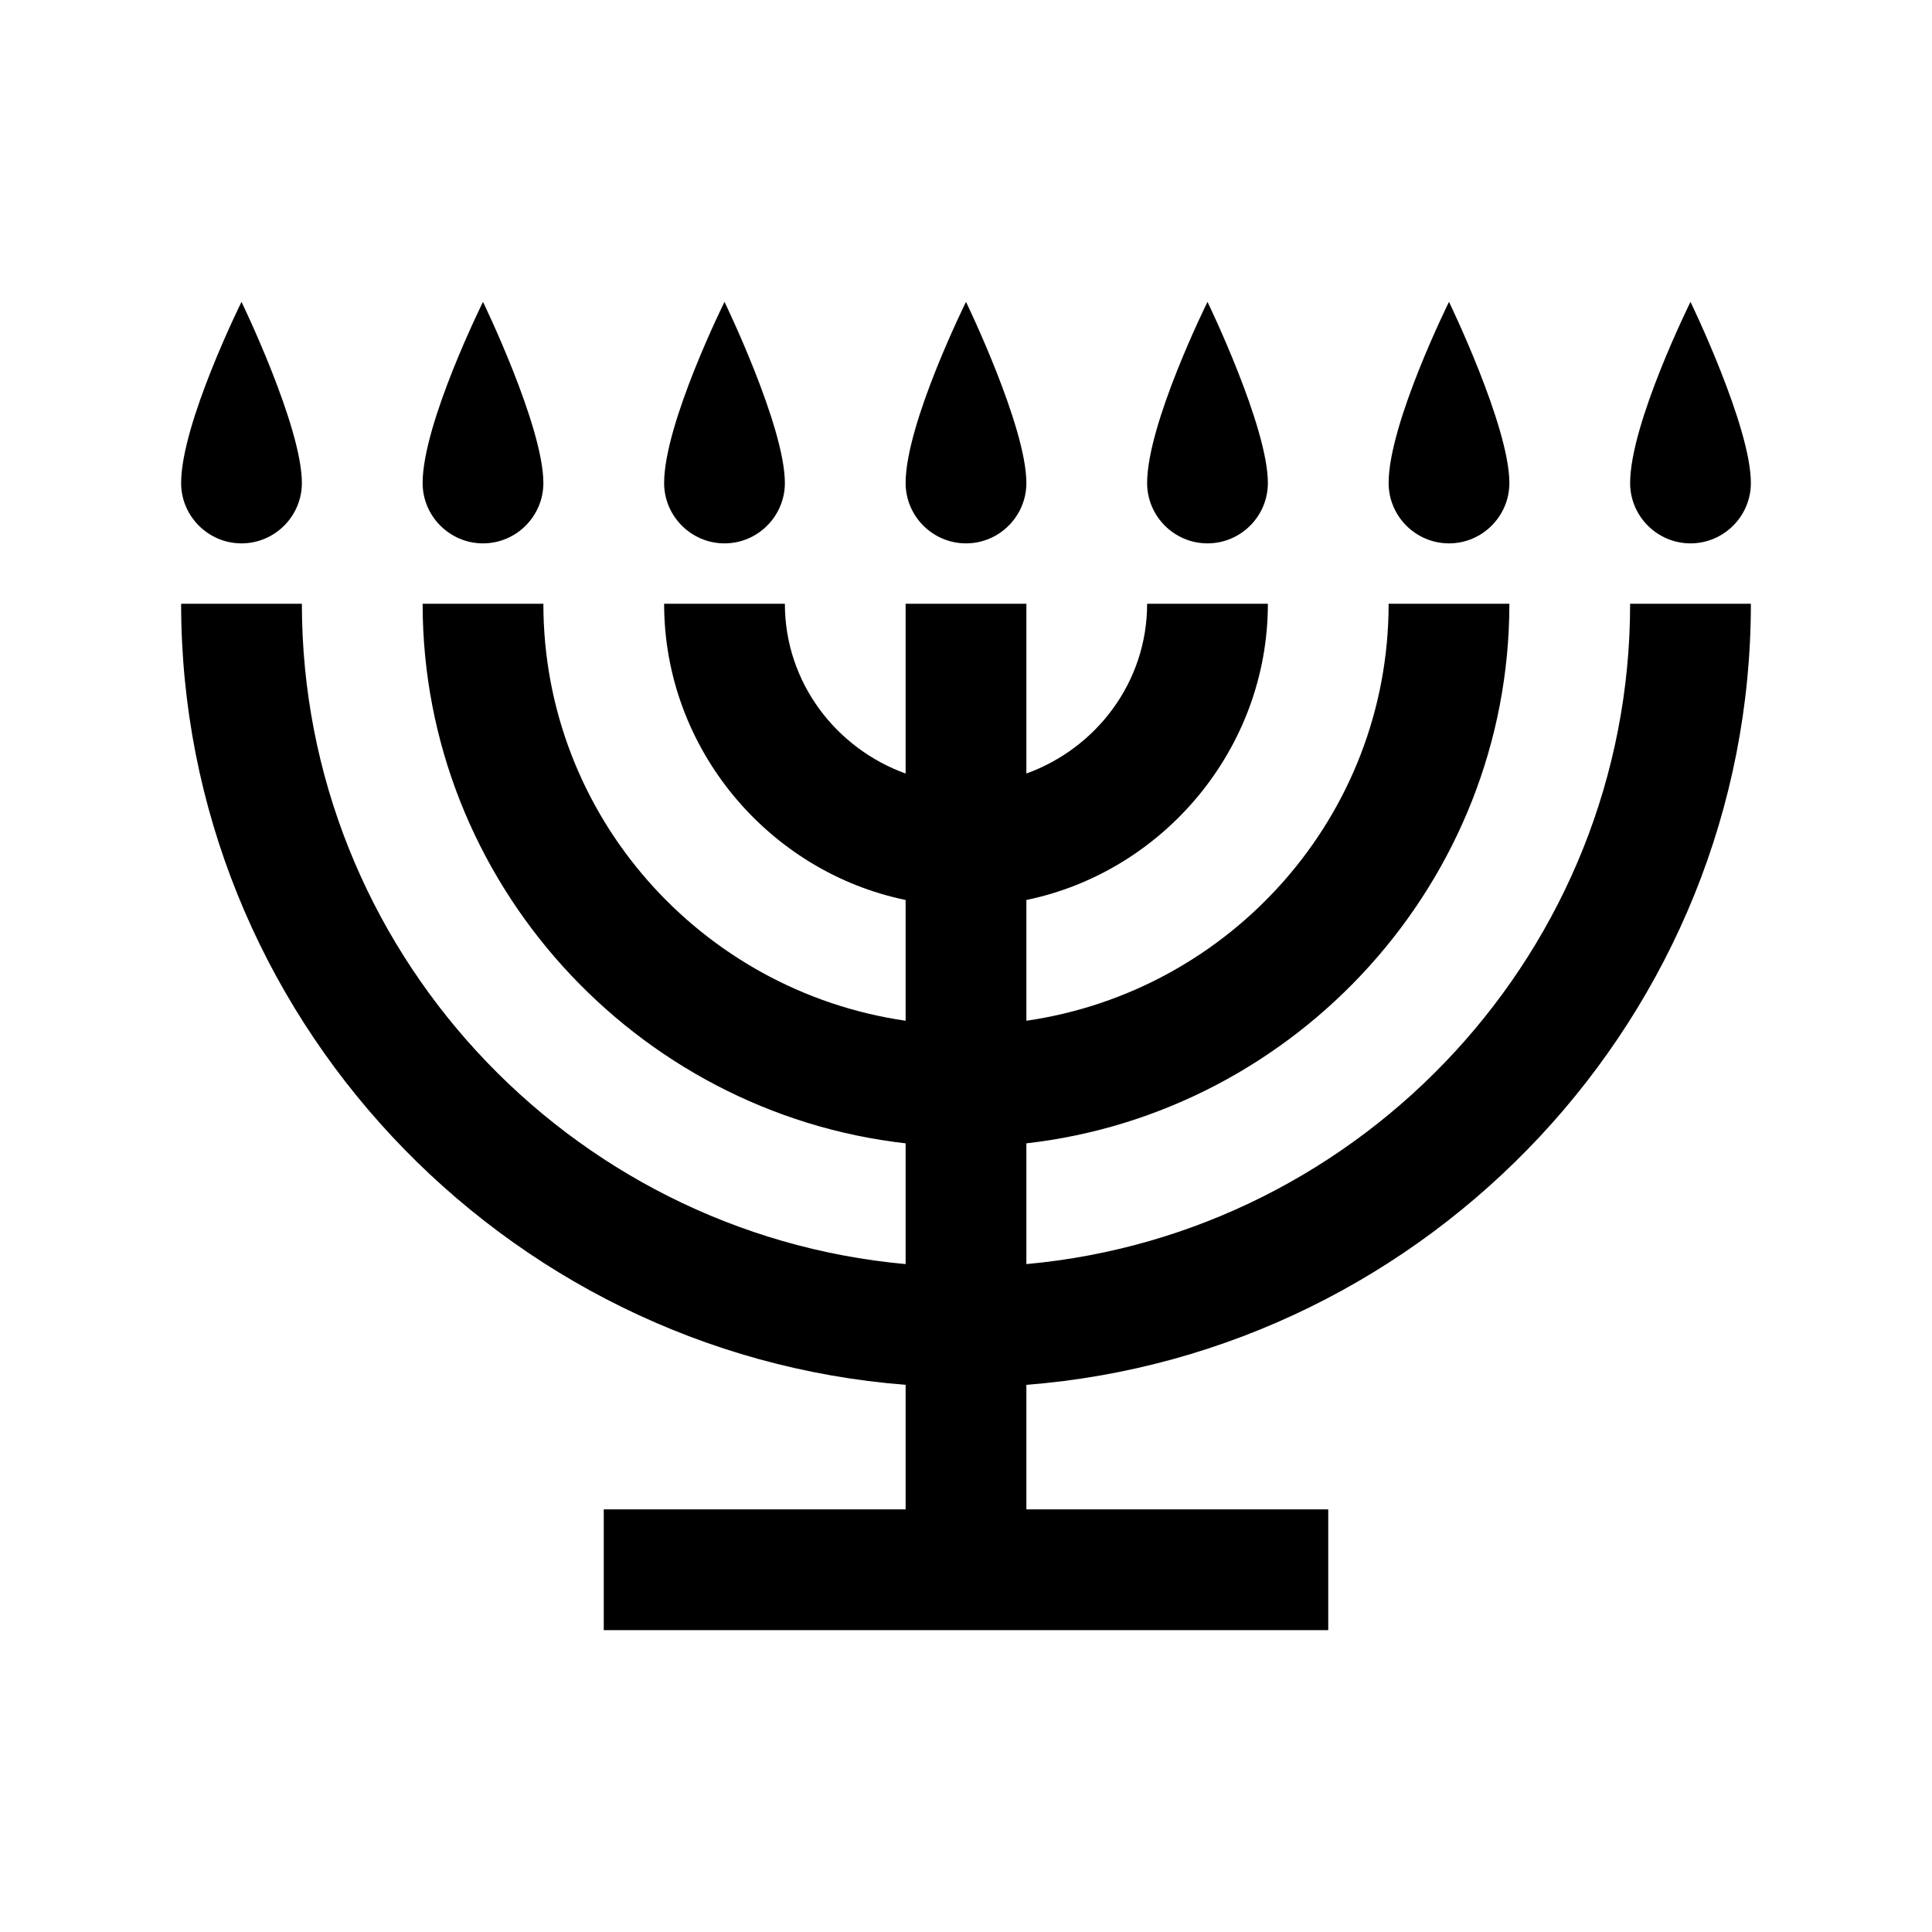 <svg width="24" height="24" viewBox="0 0 24 24" fill="none" xmlns="http://www.w3.org/2000/svg">
<path d="M3 3.75C3 3.75 2.25 5.262 2.25 6C2.25 6.413 2.587 6.75 3 6.75C3.413 6.75 3.75 6.413 3.75 6C3.75 5.297 3 3.75 3 3.75ZM6 3.75C6 3.75 5.25 5.262 5.25 6C5.25 6.413 5.587 6.75 6 6.75C6.413 6.75 6.75 6.413 6.75 6C6.75 5.297 6 3.75 6 3.75ZM9 3.75C9 3.75 8.25 5.262 8.25 6C8.25 6.413 8.587 6.75 9 6.75C9.413 6.75 9.75 6.413 9.75 6C9.75 5.297 9 3.75 9 3.75ZM12 3.75C12 3.75 11.25 5.262 11.25 6C11.25 6.413 11.587 6.75 12 6.75C12.413 6.75 12.75 6.413 12.75 6C12.75 5.297 12 3.75 12 3.75ZM15 3.75C15 3.75 14.25 5.262 14.25 6C14.25 6.413 14.587 6.75 15 6.75C15.413 6.75 15.75 6.413 15.75 6C15.75 5.297 15 3.75 15 3.75ZM18 3.75C18 3.75 17.25 5.262 17.25 6C17.25 6.413 17.587 6.75 18 6.75C18.413 6.75 18.75 6.413 18.75 6C18.75 5.297 18 3.75 18 3.75ZM21 3.75C21 3.75 20.25 5.262 20.25 6C20.25 6.413 20.587 6.75 21 6.75C21.413 6.75 21.75 6.413 21.75 6C21.75 5.297 21 3.75 21 3.75ZM2.25 7.5C2.25 12.604 6.24 16.811 11.25 17.203V18.75H7.5V20.25H16.5V18.75H12.75V17.203C17.76 16.811 21.75 12.604 21.75 7.5H20.25C20.25 11.789 16.942 15.322 12.75 15.703V14.203C16.107 13.822 18.75 10.954 18.75 7.5H17.25C17.25 10.137 15.287 12.313 12.75 12.68V11.18C14.452 10.828 15.75 9.302 15.75 7.5H14.25C14.25 8.476 13.617 9.296 12.75 9.609V7.5H11.25V9.609C10.383 9.296 9.75 8.476 9.75 7.5H8.25C8.25 9.302 9.548 10.828 11.25 11.18V12.68C8.713 12.313 6.75 10.137 6.75 7.5H5.25C5.25 10.954 7.893 13.822 11.25 14.203V15.703C7.058 15.322 3.75 11.789 3.75 7.5H2.25Z" fill="black"/>
</svg>
